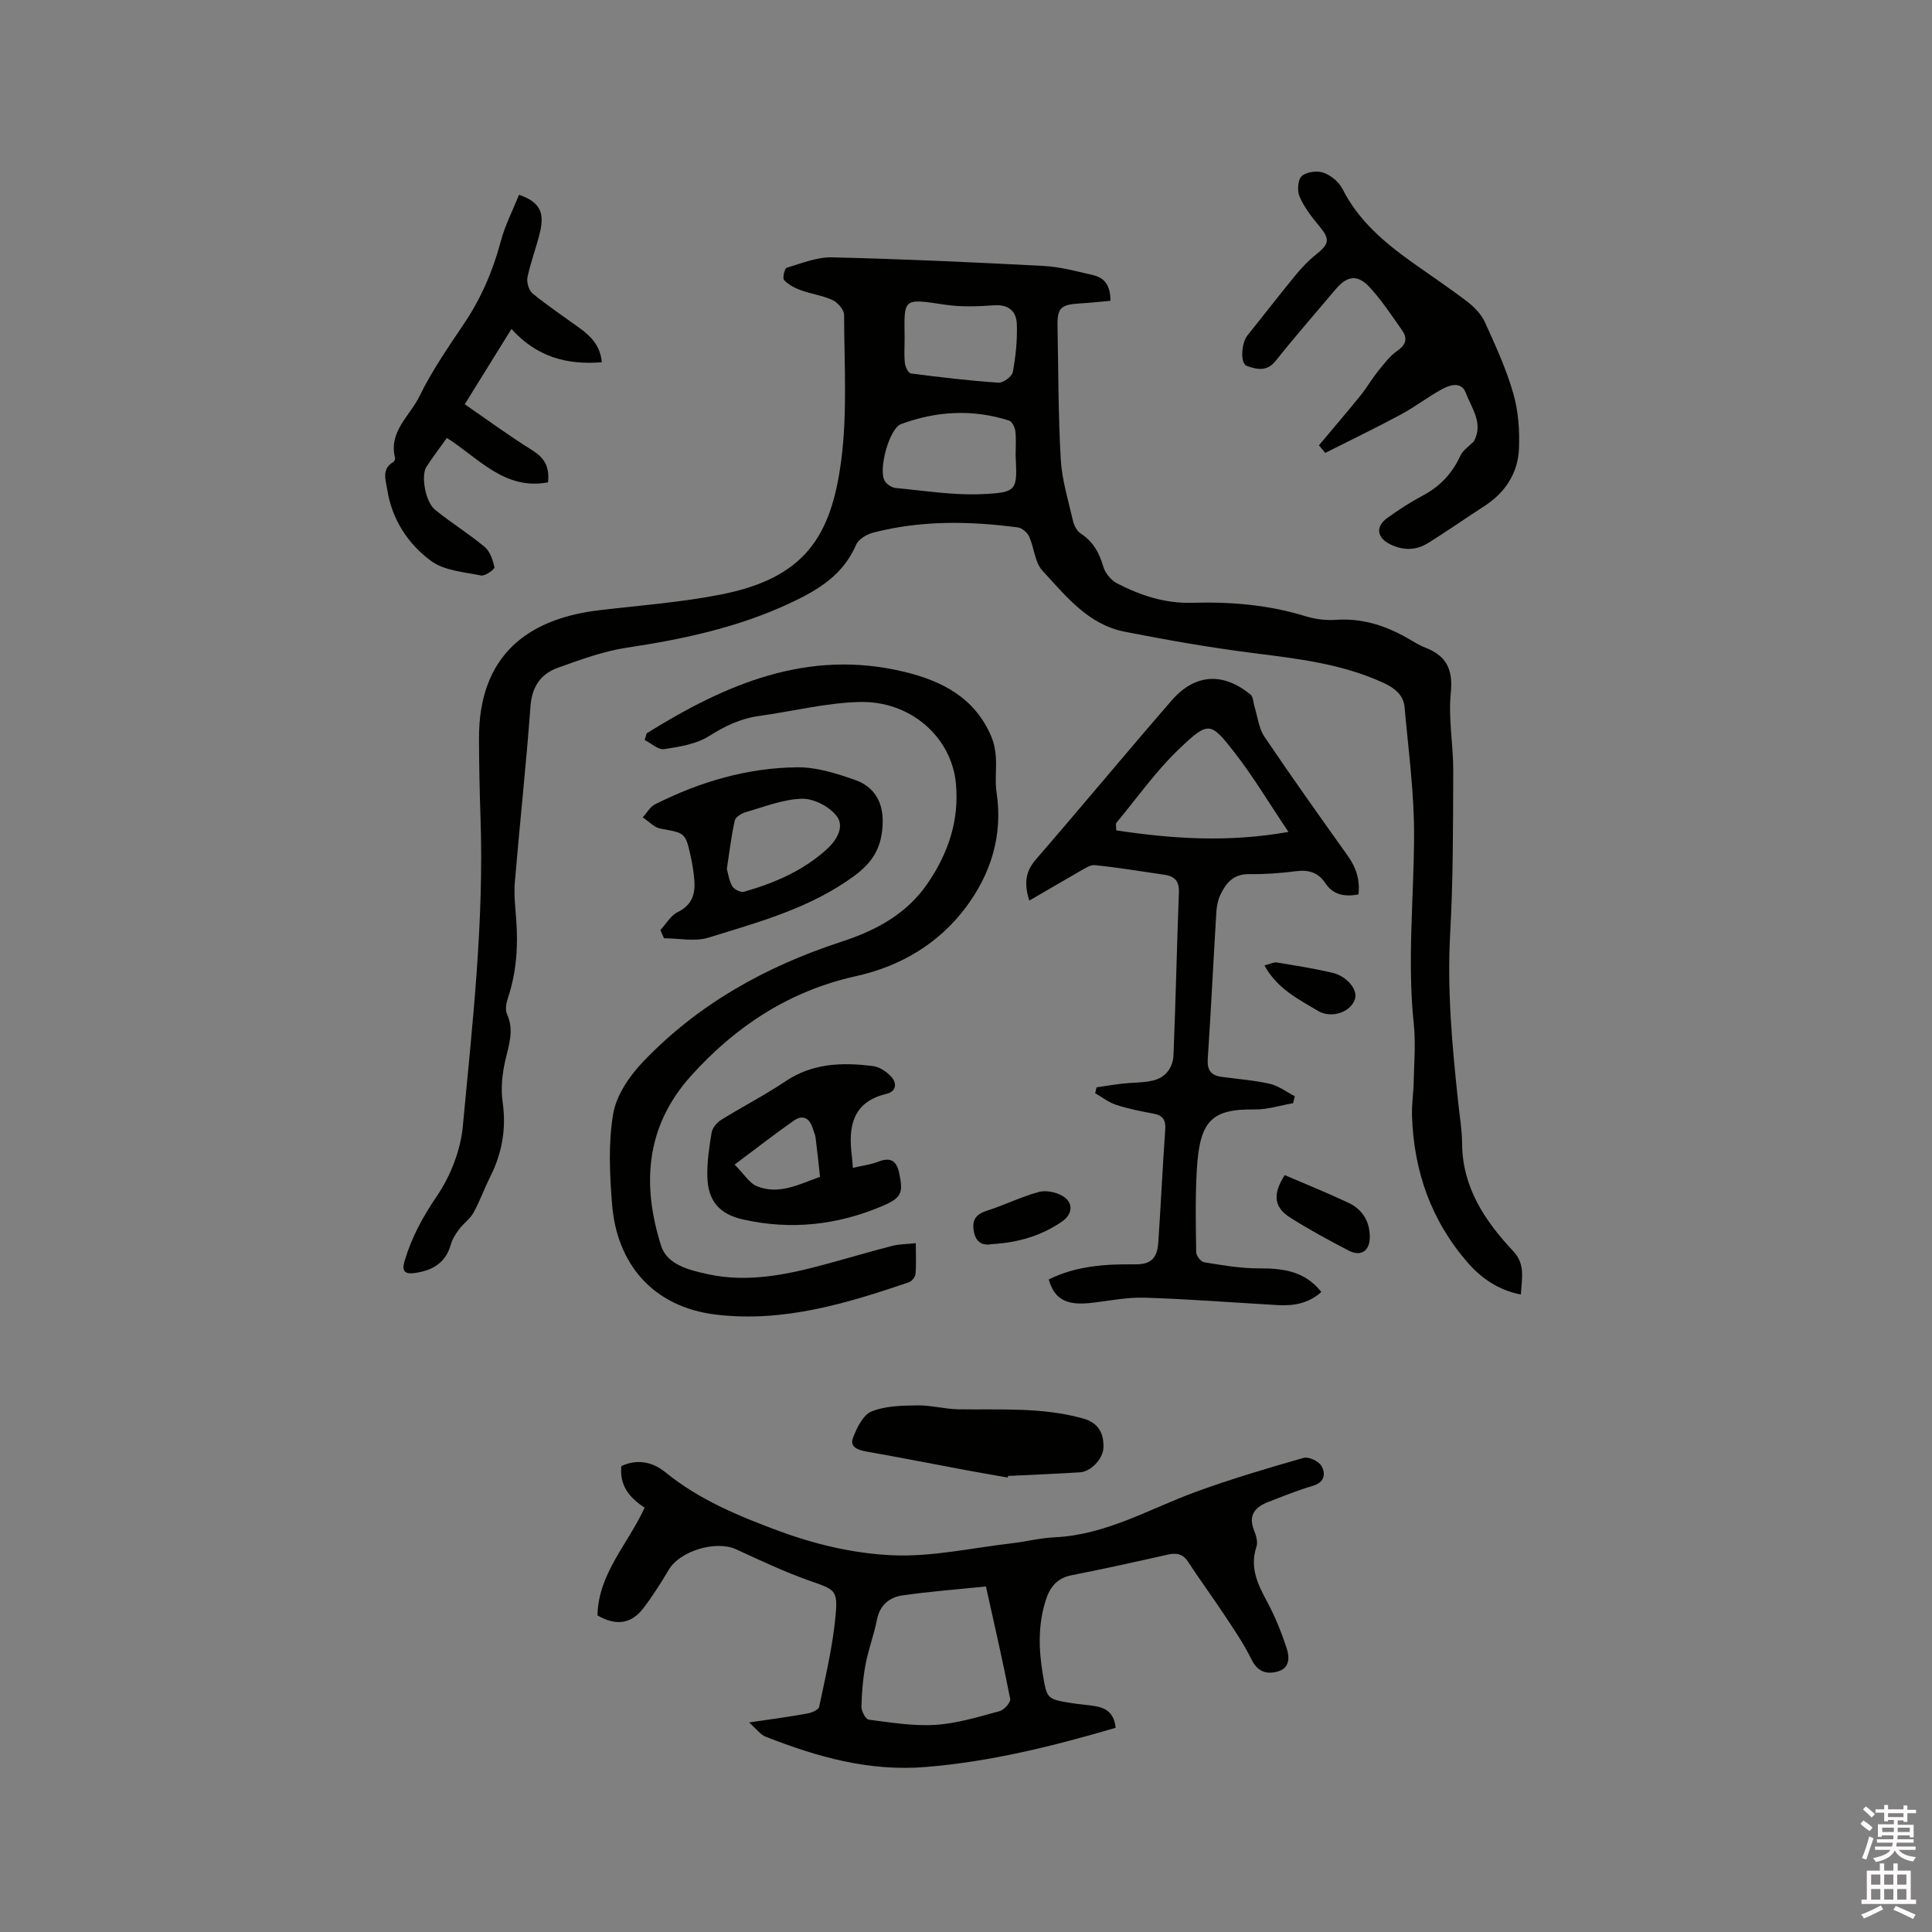<svg enable-background="new 0 0 400 400" viewBox="0 0 400 400" xmlns="http://www.w3.org/2000/svg"><rect x="0" y="0" width="400" height="400" fill="#808080" stroke="none"/><path d="m385.2 377.6.6-.7c.6.4 1.3.9 1.9 1.5l-.6.7c-.8-.5-1.4-1-1.9-1.5zm.3 7.1c.6-1.4 1.1-2.9 1.5-4.5.3.1.6.3.9.4-.5 1.4-1 2.9-1.5 4.4zm.2-10.1.6-.6c.7.5 1.3 1.1 1.9 1.6l-.7.7c-.6-.6-1.2-1.2-1.8-1.7zm8.4-.8h.8v.9h1.8v.7h-1.8v1.8h-.8v-.3h-1.2v.9h3.3v2.6h-.8v-.4h-2.5c0 .3 0 .6-.1.8h3.4v.7h-3.5c0 .3-.1.6-.1.8h4v.7h-3.5c.7.9 1.9 1.3 3.6 1.5-.2.2-.4.5-.6.9-1.9-.3-3.2-1.1-3.8-2.3-.5 1.1-1.8 2-3.9 2.4-.2-.3-.4-.5-.6-.8 1.9-.4 3.1-.9 3.6-1.7h-3.2v-.7h3.5c.1-.2.1-.5.2-.8h-3.3v-.7h3.4c0-.2 0-.5 0-.8h-2.4v.3h-.8v-2.6h3.3v-.9h-1.2v.3h-.8v-1.8h-1.8v-.7h1.8v-.9h.8v.9h3.2zm-4.4 5.5h2.4c0-.3 0-.6 0-.9h-2.4zm1.2-3.1h3.2v-.8h-3.2zm4.4 2.2h-2.4v.9h2.5v-.9z" fill="#fcfafa"/><path d="m389.2 385.8h.9v1.5h1.9v-1.5h.9v1.5h2.7v6h1.1v.9h-11.3v-.9h1.1v-6h2.7zm.2 8.7.5.8c-1.2.6-2.5 1.3-4 1.9-.2-.3-.3-.6-.6-.8 1.6-.6 3-1.3 4.1-1.9zm-2-4.3h1.9v-2.1h-1.9zm0 3.1h1.9v-2.2h-1.9zm2.7-3.1h1.9v-2.1h-1.9zm0 3.1h1.9v-2.2h-1.9zm2.4 1.3c1.4.6 2.7 1.2 4.1 1.8l-.5.9c-1.5-.7-2.8-1.4-4.1-1.9zm2.2-6.5h-1.9v2.1h1.9zm-1.9 5.2h1.9v-2.2h-1.9z" fill="#fcfafa"/><g fill="#010100"><path d="m229.9 62.28c-2.26.2-4.33.43-6.4.55-3.88.23-4.63.96-4.55 4.71.18 9.19.14 18.4.67 27.58.25 4.29 1.57 8.53 2.54 12.76.22.94.81 2.07 1.58 2.57 2.58 1.67 3.85 4 4.69 6.88.39 1.34 1.61 2.81 2.85 3.45 4.83 2.5 9.92 4.18 15.51 4.02 7.98-.23 15.86.41 23.56 2.8 1.98.61 4.19.87 6.25.73 5.3-.37 10.04 1.12 14.56 3.65 1.29.72 2.55 1.57 3.92 2.1 4.4 1.7 5.79 4.52 5.29 9.39-.54 5.32.53 10.78.51 16.17-.05 11.23-.01 22.47-.64 33.67-.65 11.72.42 23.29 1.66 34.88.3 2.85.79 5.69.81 8.54.06 9.11 4.71 16.04 10.58 22.3 2.55 2.72 1.78 5.6 1.59 8.99-4.63-.91-8.16-3.35-10.97-6.57-7.6-8.69-11.22-19.02-11.57-30.5-.07-2.3.3-4.62.35-6.93.08-4 .44-8.03.02-11.99-1.38-13.05.02-26.05.06-39.07.03-8.83-1.18-17.66-1.96-26.48-.22-2.53-1.94-3.96-4.25-5.04-8.61-4.01-17.83-5.06-27.1-6.23-8.91-1.13-17.78-2.69-26.6-4.42-7.57-1.48-12.21-7.41-17.05-12.66-1.58-1.71-1.69-4.73-2.73-7.03-.38-.83-1.46-1.78-2.32-1.9-10.04-1.33-20.07-1.49-29.96 1.07-1.33.35-3.04 1.34-3.53 2.48-2.72 6.23-7.62 9.28-13.67 12.11-10.86 5.08-22.17 7.48-33.84 9.24-4.86.73-9.62 2.49-14.28 4.16-3.53 1.27-5.35 3.91-5.65 7.98-.9 12.15-2.22 24.28-3.24 36.42-.21 2.51.09 5.08.28 7.62.42 5.54.08 10.98-1.7 16.3-.35 1.05-.62 2.45-.21 3.36 1.51 3.31.43 6.3-.32 9.51-.66 2.82-.98 5.9-.57 8.74.78 5.49-.11 10.51-2.55 15.39-1.23 2.46-2.16 5.08-3.48 7.48-.7 1.28-2.04 2.19-2.94 3.39-.73.97-1.44 2.06-1.76 3.21-1.08 3.82-3.79 5.38-7.44 5.9-2.09.3-2.76-.37-2.14-2.47 1.45-4.89 3.78-9.18 6.7-13.47 2.82-4.14 4.89-9.45 5.36-14.42 2-21.19 4.4-42.39 3.67-63.75-.19-5.51-.3-11.02-.32-16.53-.06-17.27 10.16-24.82 24.83-26.57 8.41-1 16.91-1.62 25.2-3.25 17.39-3.41 22.89-11.99 24.96-27.74 1.3-9.91.62-20.09.6-30.15 0-1.06-1.29-2.57-2.36-3.07-2.08-.98-4.47-1.27-6.65-2.07-1.25-.45-2.54-1.15-3.42-2.1-.36-.39.11-2.4.54-2.53 3.08-.92 6.26-2.23 9.38-2.16 14.61.35 29.22 1.01 43.82 1.78 3.45.18 6.88 1.13 10.28 1.91 2.3.54 3.57 2.12 3.55 5.31zm-19.63 32.03c0-1.69.14-3.41-.06-5.08-.09-.78-.68-1.96-1.3-2.16-7.52-2.4-15.03-1.98-22.37.74-2.44.9-4.79 9.57-3.33 11.82.45.69 1.46 1.34 2.27 1.41 5.98.56 12 1.55 17.95 1.26 7.22-.33 7.2-.82 6.84-7.99zm-22.98-24.16c0 1.69-.13 3.4.06 5.07.09.76.72 2.03 1.23 2.1 6.02.78 12.06 1.5 18.12 1.91.99.07 2.82-1.27 2.99-2.19.61-3.28.96-6.68.83-10.01-.1-2.56-1.69-4.04-4.7-3.82-3.35.24-6.8.37-10.11-.12-8.94-1.34-8.5-1.4-8.42 7.06z"/><path d="m230.97 357.73c-12.97 3.79-25.78 6.99-39.2 8.1-11.9.99-22.59-2.09-33.27-6.27-1.05-.41-1.82-1.53-3.41-2.94 4.63-.69 8.35-1.18 12.05-1.85.91-.16 2.33-.76 2.46-1.39 1.3-6.2 2.78-12.41 3.38-18.7.54-5.61-.12-5.55-5.43-7.43-5.16-1.83-10.14-4.18-15.12-6.47-4.18-1.93-11.64.29-13.97 4.22-1.62 2.73-3.32 5.43-5.25 7.95-2.55 3.32-5.67 3.7-9.51 1.51.17-8.69 6.32-14.77 9.76-22.31-2.94-1.95-5.26-4.42-4.81-8.62 3.27-1.51 6.43-.89 9.09 1.27 7.02 5.71 15.1 9.05 23.52 12.17 7.68 2.84 15.57 4.67 23.47 5.03 8.12.37 16.35-1.5 24.53-2.45 3.05-.35 6.07-1.13 9.12-1.27 10.59-.49 19.54-5.86 29.13-9.38 7.34-2.69 14.86-4.91 22.38-7.06 1.04-.3 3.12.67 3.69 1.65.91 1.58.73 3.39-1.76 4.13-3.14.93-6.19 2.16-9.25 3.35-2.7 1.05-4.2 2.72-2.93 5.87.42 1.04.82 2.41.5 3.38-1.44 4.29.24 7.76 2.2 11.39 1.65 3.05 2.95 6.32 4.04 9.61.62 1.89.73 4.21-2 4.89-2.41.6-4.08-.13-5.31-2.62-1.61-3.27-3.71-6.31-5.73-9.36-2.38-3.61-4.97-7.09-7.32-10.72-1.13-1.74-2.45-1.95-4.3-1.53-6.61 1.49-13.23 2.95-19.87 4.26-3.02.59-4.49 2.49-5.34 5.17-1.61 5.07-1.48 10.18-.6 15.37.85 5.02.79 5.1 5.97 5.93 1.67.27 3.37.37 5.04.66 2.27.4 3.81 1.63 4.05 4.46zm-26.84-29.27c-5.95.61-11.62 1.04-17.23 1.84-2.74.39-4.74 1.98-5.34 5.06-.61 3.1-1.76 6.1-2.35 9.2-.54 2.88-.79 5.84-.86 8.77-.02.93.88 2.63 1.52 2.71 4.6.59 9.27 1.37 13.85 1.07 4.46-.29 8.86-1.66 13.22-2.83.94-.25 2.35-1.82 2.21-2.53-1.47-7.56-3.2-15.07-5.02-23.29z"/><path d="m213.1 186.46c-1.24-3.99-.57-6.29 1.46-8.63 9.42-10.87 18.6-21.96 28.03-32.82 4.82-5.55 10.67-5.86 16.32-1.2.58.48.56 1.67.83 2.53.65 2.07.87 4.44 2.03 6.16 5.61 8.33 11.45 16.51 17.28 24.7 1.73 2.43 2.56 4.99 2.2 7.99-2.92.52-5.25.08-6.87-2.36-1.45-2.18-3.41-2.79-6-2.46-3.25.42-6.55.65-9.82.61-3.21-.04-4.77 1.88-5.92 4.34-.52 1.12-.75 2.45-.82 3.69-.61 10.08-1.1 20.17-1.77 30.25-.15 2.29.68 3.38 2.8 3.68 3.35.47 6.76.7 10.05 1.45 1.82.42 3.46 1.68 5.17 2.57-.11.48-.22.96-.34 1.44-2.65.46-5.32 1.34-7.96 1.3-8.95-.13-11.39 2.37-11.98 12.44-.33 5.69-.22 11.41-.13 17.12.01.73.97 1.97 1.64 2.08 3.72.6 7.49 1.27 11.24 1.26 4.96-.01 9.53.46 13.03 4.89-2.61 2.35-5.7 2.91-9.02 2.72-9.19-.53-18.37-1.25-27.56-1.54-3.77-.12-7.57.71-11.35 1.11-4.95.51-7.36-.86-8.51-4.89 5.64-2.79 11.69-3.2 17.84-3.12 3.26.04 4.62-1.21 4.84-4.51.53-7.8.89-15.61 1.44-23.41.14-1.97-.5-2.92-2.43-3.28-2.6-.49-5.21-1-7.72-1.82-1.55-.5-2.92-1.59-4.36-2.41.1-.41.2-.81.3-1.22 1.78-.26 3.56-.57 5.35-.77 2.1-.24 4.25-.16 6.29-.63 2.68-.61 4.17-2.7 4.28-5.31.46-11.21.69-22.42 1.12-33.63.09-2.28-.82-3.35-2.92-3.66-4.82-.7-9.62-1.5-14.46-2-1.04-.11-2.24.77-3.28 1.35-3.33 1.91-6.63 3.86-10.32 5.99zm53.66-14.22c-4.01-5.95-7.3-11.5-11.24-16.54-4.89-6.27-5.32-6.4-11.26-.77-4.87 4.62-8.81 10.22-13.12 15.42-.2.24-.03.78-.03 1.57 11.62 1.75 23.15 2.54 35.65.32z"/><path d="m133.88 151.83c16.32-10.15 33.3-17.56 53.28-12.75 7.96 1.91 14.71 5.43 18.09 13.44.56 1.32.84 2.82.93 4.26.16 2.43-.21 4.92.15 7.3 1.36 8.93-1.24 16.97-6.42 23.85-5.61 7.45-13.45 12.13-22.72 14.18-13.72 3.04-24.88 10.33-34.19 20.71-9.37 10.45-10.12 22.52-6.12 35.12 1.24 3.91 5.79 5.01 9.58 5.85 8.42 1.85 16.62.09 24.74-2.12 4.49-1.22 8.95-2.55 13.46-3.71 1.47-.38 3.05-.37 4.95-.58 0 2.44.11 4.44-.07 6.42-.06.62-.78 1.48-1.39 1.69-12.87 4.37-25.8 8.31-39.72 6.71-13.38-1.53-20.75-10.68-21.71-22.89-.49-6.2-.8-12.61.23-18.68.65-3.85 3.34-7.81 6.14-10.75 11.41-11.98 25.47-19.8 41.13-24.91 7.06-2.3 13.46-5.68 17.82-12.05 4.27-6.23 6.57-13.01 5.88-20.63-.87-9.63-9.35-17.25-20.06-16.95-6.91.19-13.78 1.94-20.67 2.89-3.85.53-7.11 2.09-10.41 4.18-2.64 1.66-6.1 2.21-9.29 2.69-1.22.18-2.67-1.21-4.01-1.89.14-.49.27-.94.4-1.38z"/><path d="m273.07 92.2c2.87-3.43 5.78-6.82 8.59-10.29 1.3-1.6 2.33-3.42 3.63-5.03 1.22-1.52 2.44-3.16 4-4.24 1.83-1.27 2.16-2.58 1.01-4.23-2.12-3.03-4.18-6.15-6.66-8.87-2.54-2.78-4.71-2.49-7.07.31-4.17 4.95-8.44 9.81-12.46 14.87-1.83 2.3-3.96 1.75-5.95 1.05-1.45-.51-1.16-4.75.12-6.34 3.32-4.12 6.54-8.31 9.9-12.4 1.26-1.53 2.64-3.02 4.19-4.25 2.94-2.32 3.03-3.27.68-6.08-1.55-1.85-3.05-3.84-4-6.02-.51-1.18-.35-3.49.46-4.22.98-.88 3.17-1.17 4.49-.71 1.54.54 3.2 1.91 3.94 3.36 3.27 6.48 8.53 10.98 14.25 15.07 3.88 2.77 7.86 5.41 11.64 8.31 1.46 1.12 2.89 2.62 3.63 4.26 2.18 4.81 4.4 9.66 5.85 14.71 1.05 3.66 1.34 7.68 1.17 11.51-.23 5-2.82 8.98-7.1 11.77-3.9 2.53-7.72 5.2-11.66 7.66-2.49 1.56-5.1 1.64-7.86.31-2.73-1.32-3.19-3.61-.65-5.46 2.39-1.74 4.91-3.34 7.52-4.74 3.52-1.89 5.99-4.58 7.64-8.2.48-1.05 1.64-1.79 2.49-2.67.07-.07.21-.11.25-.19 2.11-3.79-.44-6.94-1.65-10.14-.89-2.36-3.25-1.64-4.9-.74-2.93 1.6-5.6 3.68-8.53 5.25-5.15 2.77-10.43 5.31-15.65 7.95-.45-.52-.88-1.05-1.31-1.57z"/><path d="m96.22 83.7c4.81 3.31 9.24 6.57 13.89 9.46 2.44 1.51 3.71 3.28 3.36 6.7-8.99 1.72-14.44-5.07-20.95-9.19-1.47 2.06-2.93 3.97-4.24 5.99-1.15 1.78-.23 7.22 1.77 8.86 3.32 2.71 7 4.96 10.28 7.7 1.12.94 1.72 2.73 2.04 4.24.08.39-1.94 1.86-2.76 1.69-3.55-.71-7.64-1-10.37-3.02-4.8-3.54-8.11-8.61-9.07-14.8-.32-2.04-1.21-4.21 1.25-5.67.22-.13.44-.59.38-.82-1.42-5.46 3.06-8.71 5.04-12.79 2.58-5.3 6-10.22 9.3-15.14 3.52-5.26 5.94-10.91 7.56-17.01.88-3.3 2.49-6.41 3.76-9.57 4.16 1.44 5.32 3.51 4.37 7.6-.74 3.19-1.95 6.27-2.62 9.47-.22 1.03.28 2.73 1.06 3.37 3.11 2.54 6.46 4.78 9.72 7.14 2.35 1.71 4.31 3.67 4.61 7.09-7.29.6-13.51-1.14-18.71-6.89-3.25 5.23-6.34 10.22-9.67 15.59z"/><path d="m136.72 192.57c1.18-1.28 2.14-3.02 3.59-3.73 3.05-1.49 3.7-3.85 3.43-6.8-.14-1.58-.39-3.16-.73-4.7-1.1-4.98-1.15-4.85-6.26-5.78-1.32-.24-2.45-1.52-3.67-2.33.83-.92 1.5-2.18 2.53-2.7 9.28-4.67 19.13-7.58 29.52-7.67 3.99-.03 8.12 1.29 11.95 2.64 3.96 1.39 5.82 4.64 5.67 8.98-.16 4.67-1.78 7.86-5.93 10.9-9.16 6.7-19.72 9.51-30.15 12.75-2.81.87-6.12.13-9.2.13-.25-.56-.5-1.13-.75-1.69zm13.76-12.65c.3 1.02.47 2.45 1.14 3.58.39.65 1.74 1.32 2.42 1.13 6.24-1.79 12.14-4.3 17.05-8.72 2.13-1.91 3.81-4.73 2.16-6.92-1.48-1.97-4.74-3.67-7.17-3.62-3.9.09-7.79 1.66-11.64 2.76-.9.26-2.16 1.03-2.32 1.77-.71 3.18-1.09 6.44-1.64 10.02z"/><path d="m176.58 241.79c1.89-.44 3.65-.66 5.24-1.27 2.49-.96 3.78-.3 4.34 2.32.87 4.09.54 5.14-3.4 6.82-9.32 3.98-18.98 5.06-28.92 2.82-4.89-1.1-7.26-3.82-7.39-8.84-.08-3.04.38-6.12.88-9.14.16-.97 1.07-2.07 1.94-2.62 4.4-2.74 9.04-5.11 13.34-8 5.67-3.81 11.85-3.96 18.19-3.15 1.37.18 2.87 1.22 3.81 2.29 1.11 1.28.94 2.97-1.04 3.44-7.15 1.71-7.97 6.84-7.2 12.92.09.62.11 1.24.21 2.41zm-24.49-.67c2 2 3.06 3.84 4.61 4.47 4.61 1.88 8.83-.44 13.08-1.94-.3-2.7-.58-5.41-.92-8.1-.08-.62-.37-1.21-.55-1.81-.64-2.18-2.02-3.09-3.98-1.71-3.93 2.75-7.72 5.71-12.24 9.09z"/><path d="m208.65 305.91c-2.91-.51-5.83-1-8.74-1.55-6.85-1.28-13.7-2.63-20.56-3.84-1.76-.31-3.46-.94-2.75-2.81.78-2.07 2.07-4.75 3.84-5.48 2.86-1.17 6.28-1.21 9.47-1.26 2.82-.05 5.65.76 8.48.81 8.66.14 17.36-.48 25.87 1.91 2.84.8 4.34 2.71 4.19 6.1-.1 2.23-2.56 4.9-4.87 5.04-4.96.31-9.92.51-14.88.75-.02.11-.03.22-.05.33z"/><path d="m265.98 243.29c4.36 1.88 8.85 3.68 13.21 5.74 2.9 1.37 4.44 3.87 4.41 7.15-.03 2.83-1.84 4.05-4.37 2.74-4.12-2.14-8.22-4.36-12.14-6.85-3.36-2.14-3.63-4.81-1.11-8.78z"/><path d="m205.32 257.59c-1.47.26-3.15.01-3.67-2.51-.49-2.4.3-3.66 2.69-4.42 3.61-1.15 7.05-2.87 10.7-3.87 1.48-.41 3.55.01 4.92.8 2.34 1.36 2.16 3.79-.1 5.33-4.2 2.88-8.88 4.33-14.54 4.67z"/><path d="m261.79 199.89c1.2-.31 1.92-.72 2.55-.62 3.84.63 7.69 1.24 11.48 2.12 3.08.72 5.32 3.53 4.72 5.44-.84 2.68-4.83 4.18-7.72 2.43-3.97-2.39-8.33-4.48-11.03-9.37z"/></g></svg>
